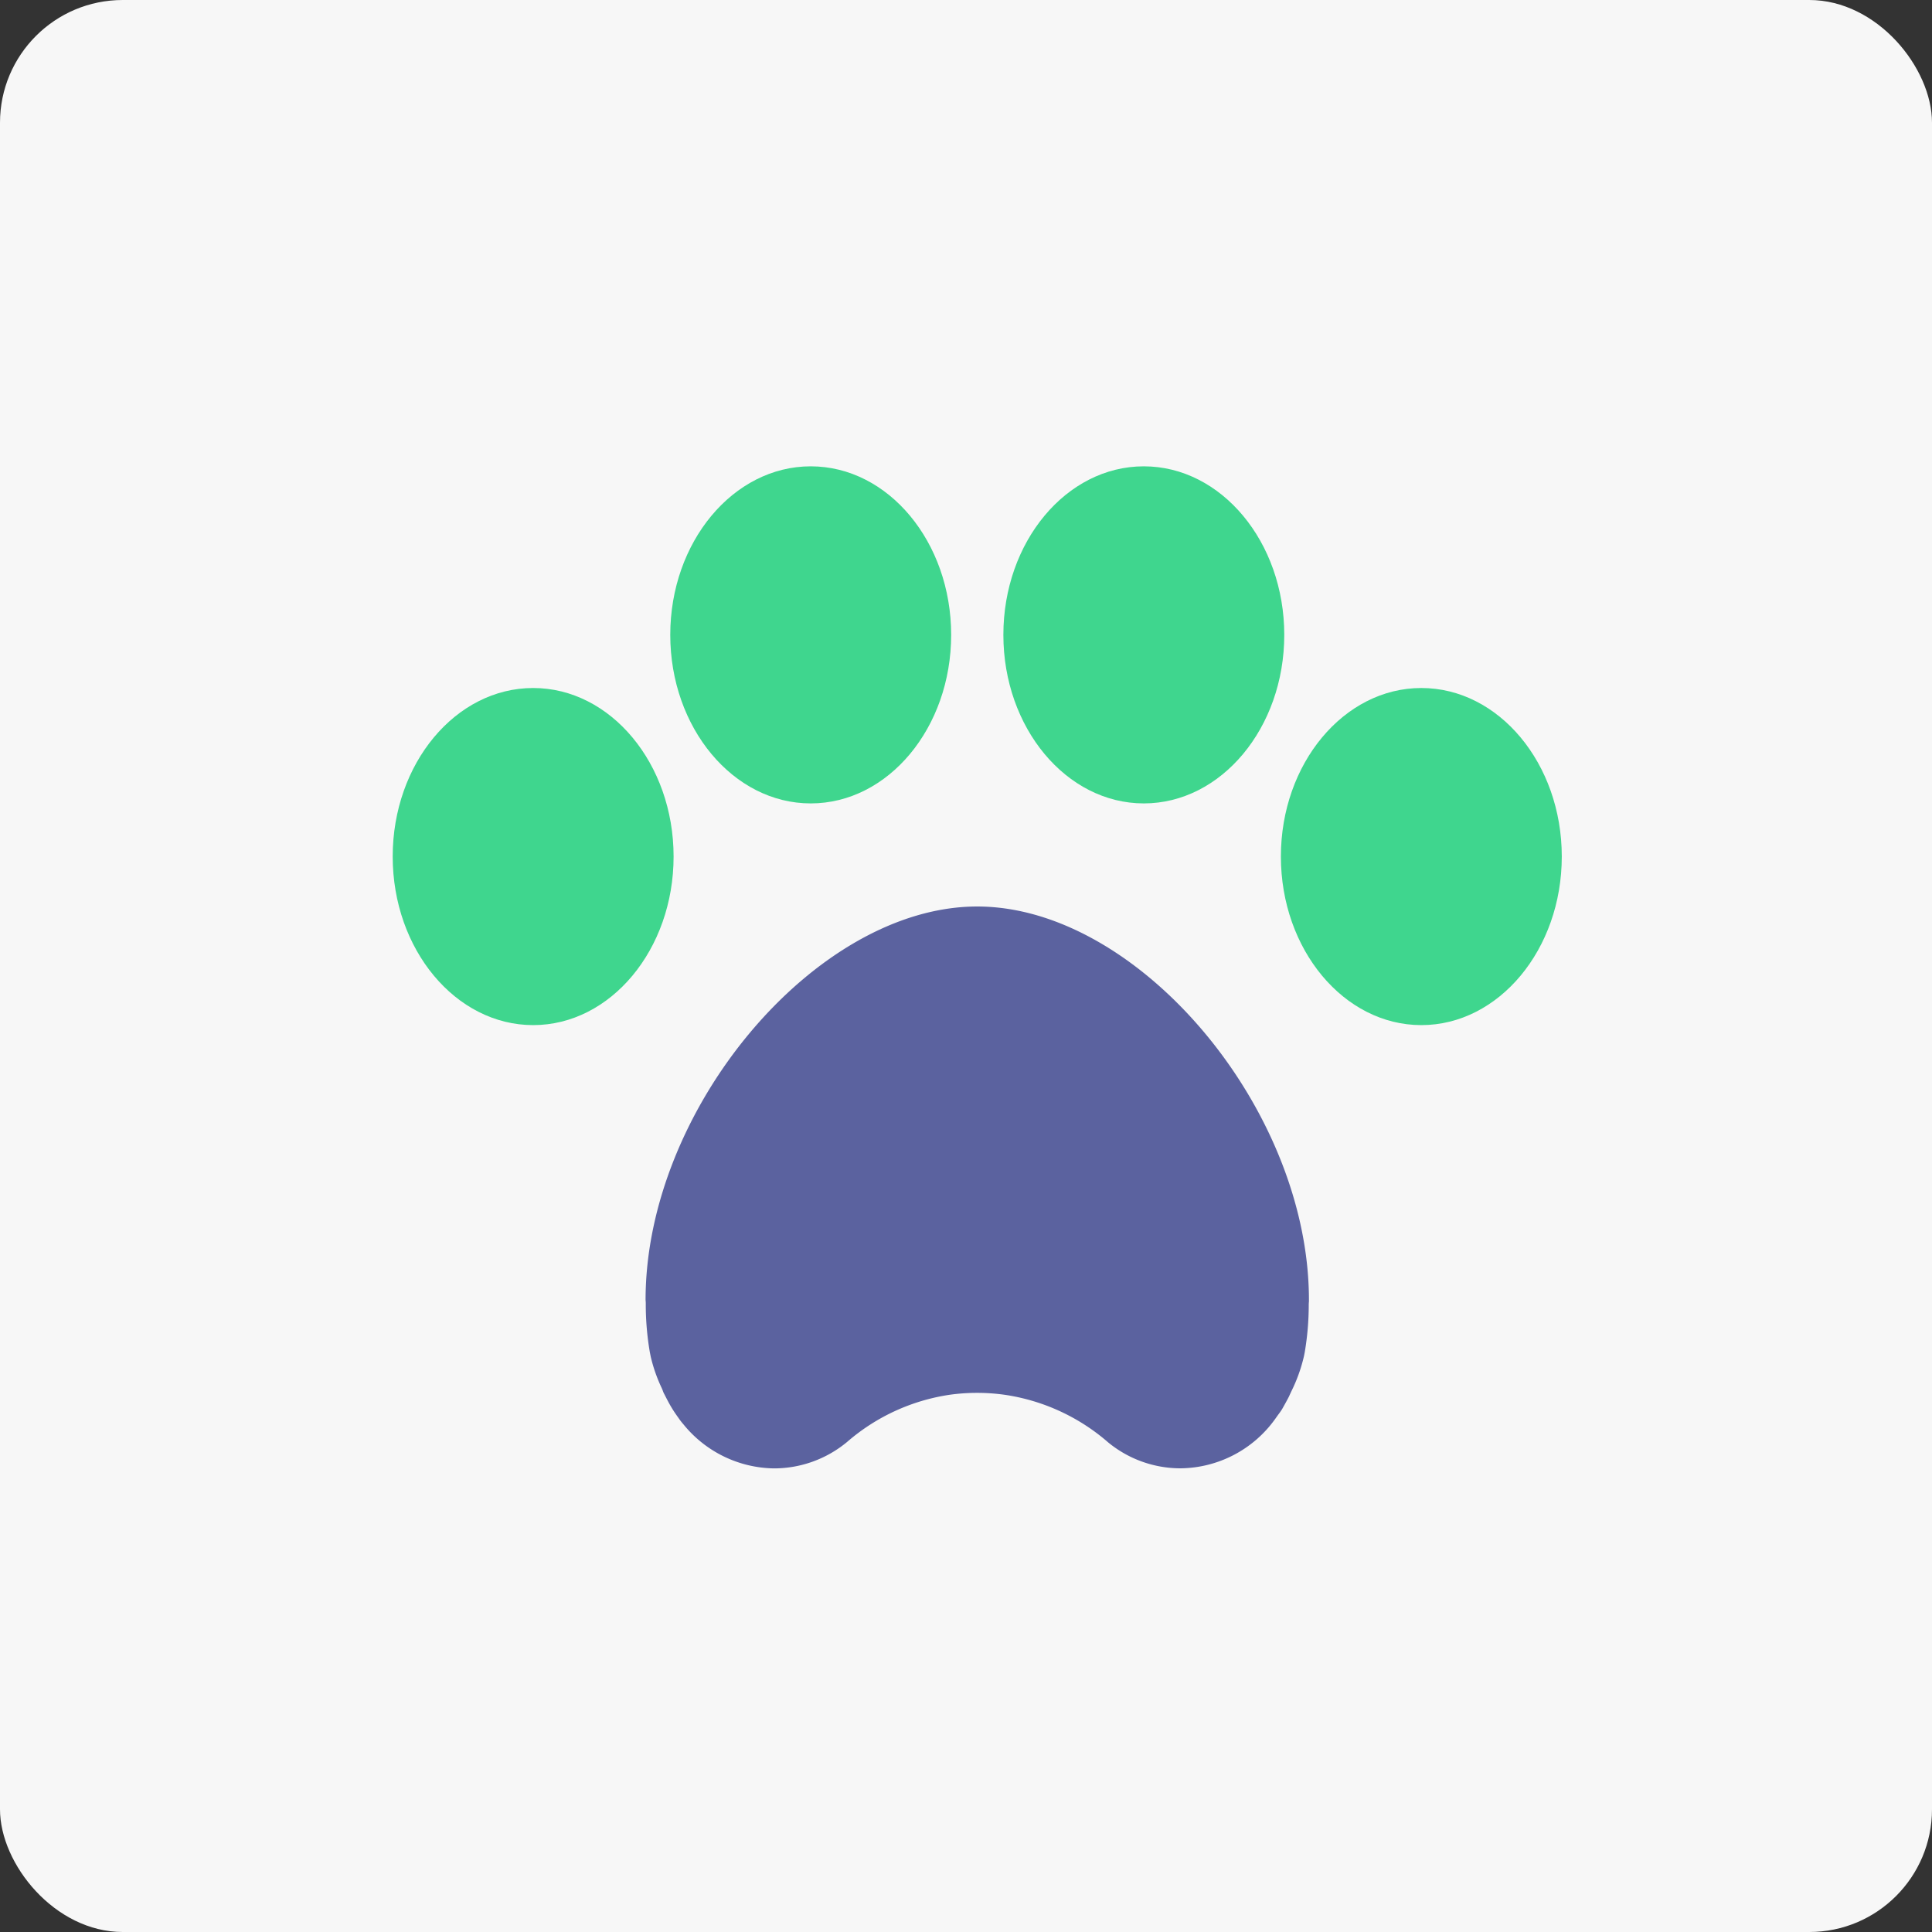 <svg xmlns="http://www.w3.org/2000/svg" width="78.717" height="78.717" viewBox="0 0 78.717 78.717">
  <rect x="0" y="0" width="78.717" height="78.717" fill="#333333" stroke="none"/>
  <g id="Group_14486" data-name="Group 14486" transform="translate(-151 -284)">
    <rect id="Material_-_Vibrant_Primary_Text_-_Dark" data-name="Material - Vibrant Primary Text - Dark" width="78.717" height="78.717" rx="5" transform="translate(151 284)" fill="rgba(255,255,255,0.96)"/>
    <g id="Group_7351" data-name="Group 7351" transform="translate(27.73 141.28)">
      <path id="Path_8976" data-name="Path 8976" d="M267.165,359.61a6.5,6.5,0,0,1-.515,1.44l-.108.234c-.09.173-.187.346-.252.461s-.135.2-.229.332l-.084.118a4.8,4.8,0,0,1-3.843,1.993,4.644,4.644,0,0,1-2.951-1.059,8.244,8.244,0,0,0-4.226-1.939,8.1,8.1,0,0,0-2.221,0,8.213,8.213,0,0,0-4.183,1.92,4.663,4.663,0,0,1-2.976,1.081,4.833,4.833,0,0,1-3.7-1.8,2.542,2.542,0,0,1-.2-.259c-.1-.139-.2-.283-.281-.422-.1-.162-.181-.325-.29-.536a.876.876,0,0,1-.056-.12,1.393,1.393,0,0,0-.056-.14,6.322,6.322,0,0,1-.445-1.272l-.037-.184a11.563,11.563,0,0,1-.166-1.932,1.614,1.614,0,0,0-.008-.2c0-7.79,6.946-16.029,13.512-16.029s13.516,8.241,13.516,16.031v.062a1.228,1.228,0,0,0-.008.136,11.558,11.558,0,0,1-.163,1.932Z" transform="translate(-90.765 -161.643)" fill="#5b629f"/>
      <path id="Path_8977" data-name="Path 8977" d="M144.993,251.52c-3.161,0-5.723,3.081-5.723,6.867s2.567,6.868,5.723,6.868,5.722-3.081,5.722-6.868S148.148,251.52,144.993,251.52Z" transform="translate(0 -80.768)" fill="#3fd68e"/>
      <path id="Path_8979" data-name="Path 8979" d="M257.243,161.72c-3.156,0-5.723,3.08-5.723,6.867s2.567,6.867,5.723,6.867,5.722-3.08,5.722-6.867S260.4,161.72,257.243,161.72Zm-3.434,6.867Z" transform="translate(-100.941 0)" fill="#3fd68e"/>
      <path id="Path_8981" data-name="Path 8981" d="M391.952,161.72c-3.161,0-5.722,3.08-5.722,6.867s2.566,6.867,5.722,6.867,5.723-3.08,5.723-6.867S395.108,161.72,391.952,161.72Z" transform="translate(-222.079 0)" fill="#3fd68e"/>
      <path id="Path_8983" data-name="Path 8983" d="M504.2,251.52c-3.155,0-5.722,3.081-5.722,6.867s2.567,6.868,5.722,6.868,5.723-3.081,5.723-6.868S507.358,251.52,504.2,251.52Z" transform="translate(-323.02 -80.768)" fill="#3fd68e"/>
    </g>
  </g>
</svg>

